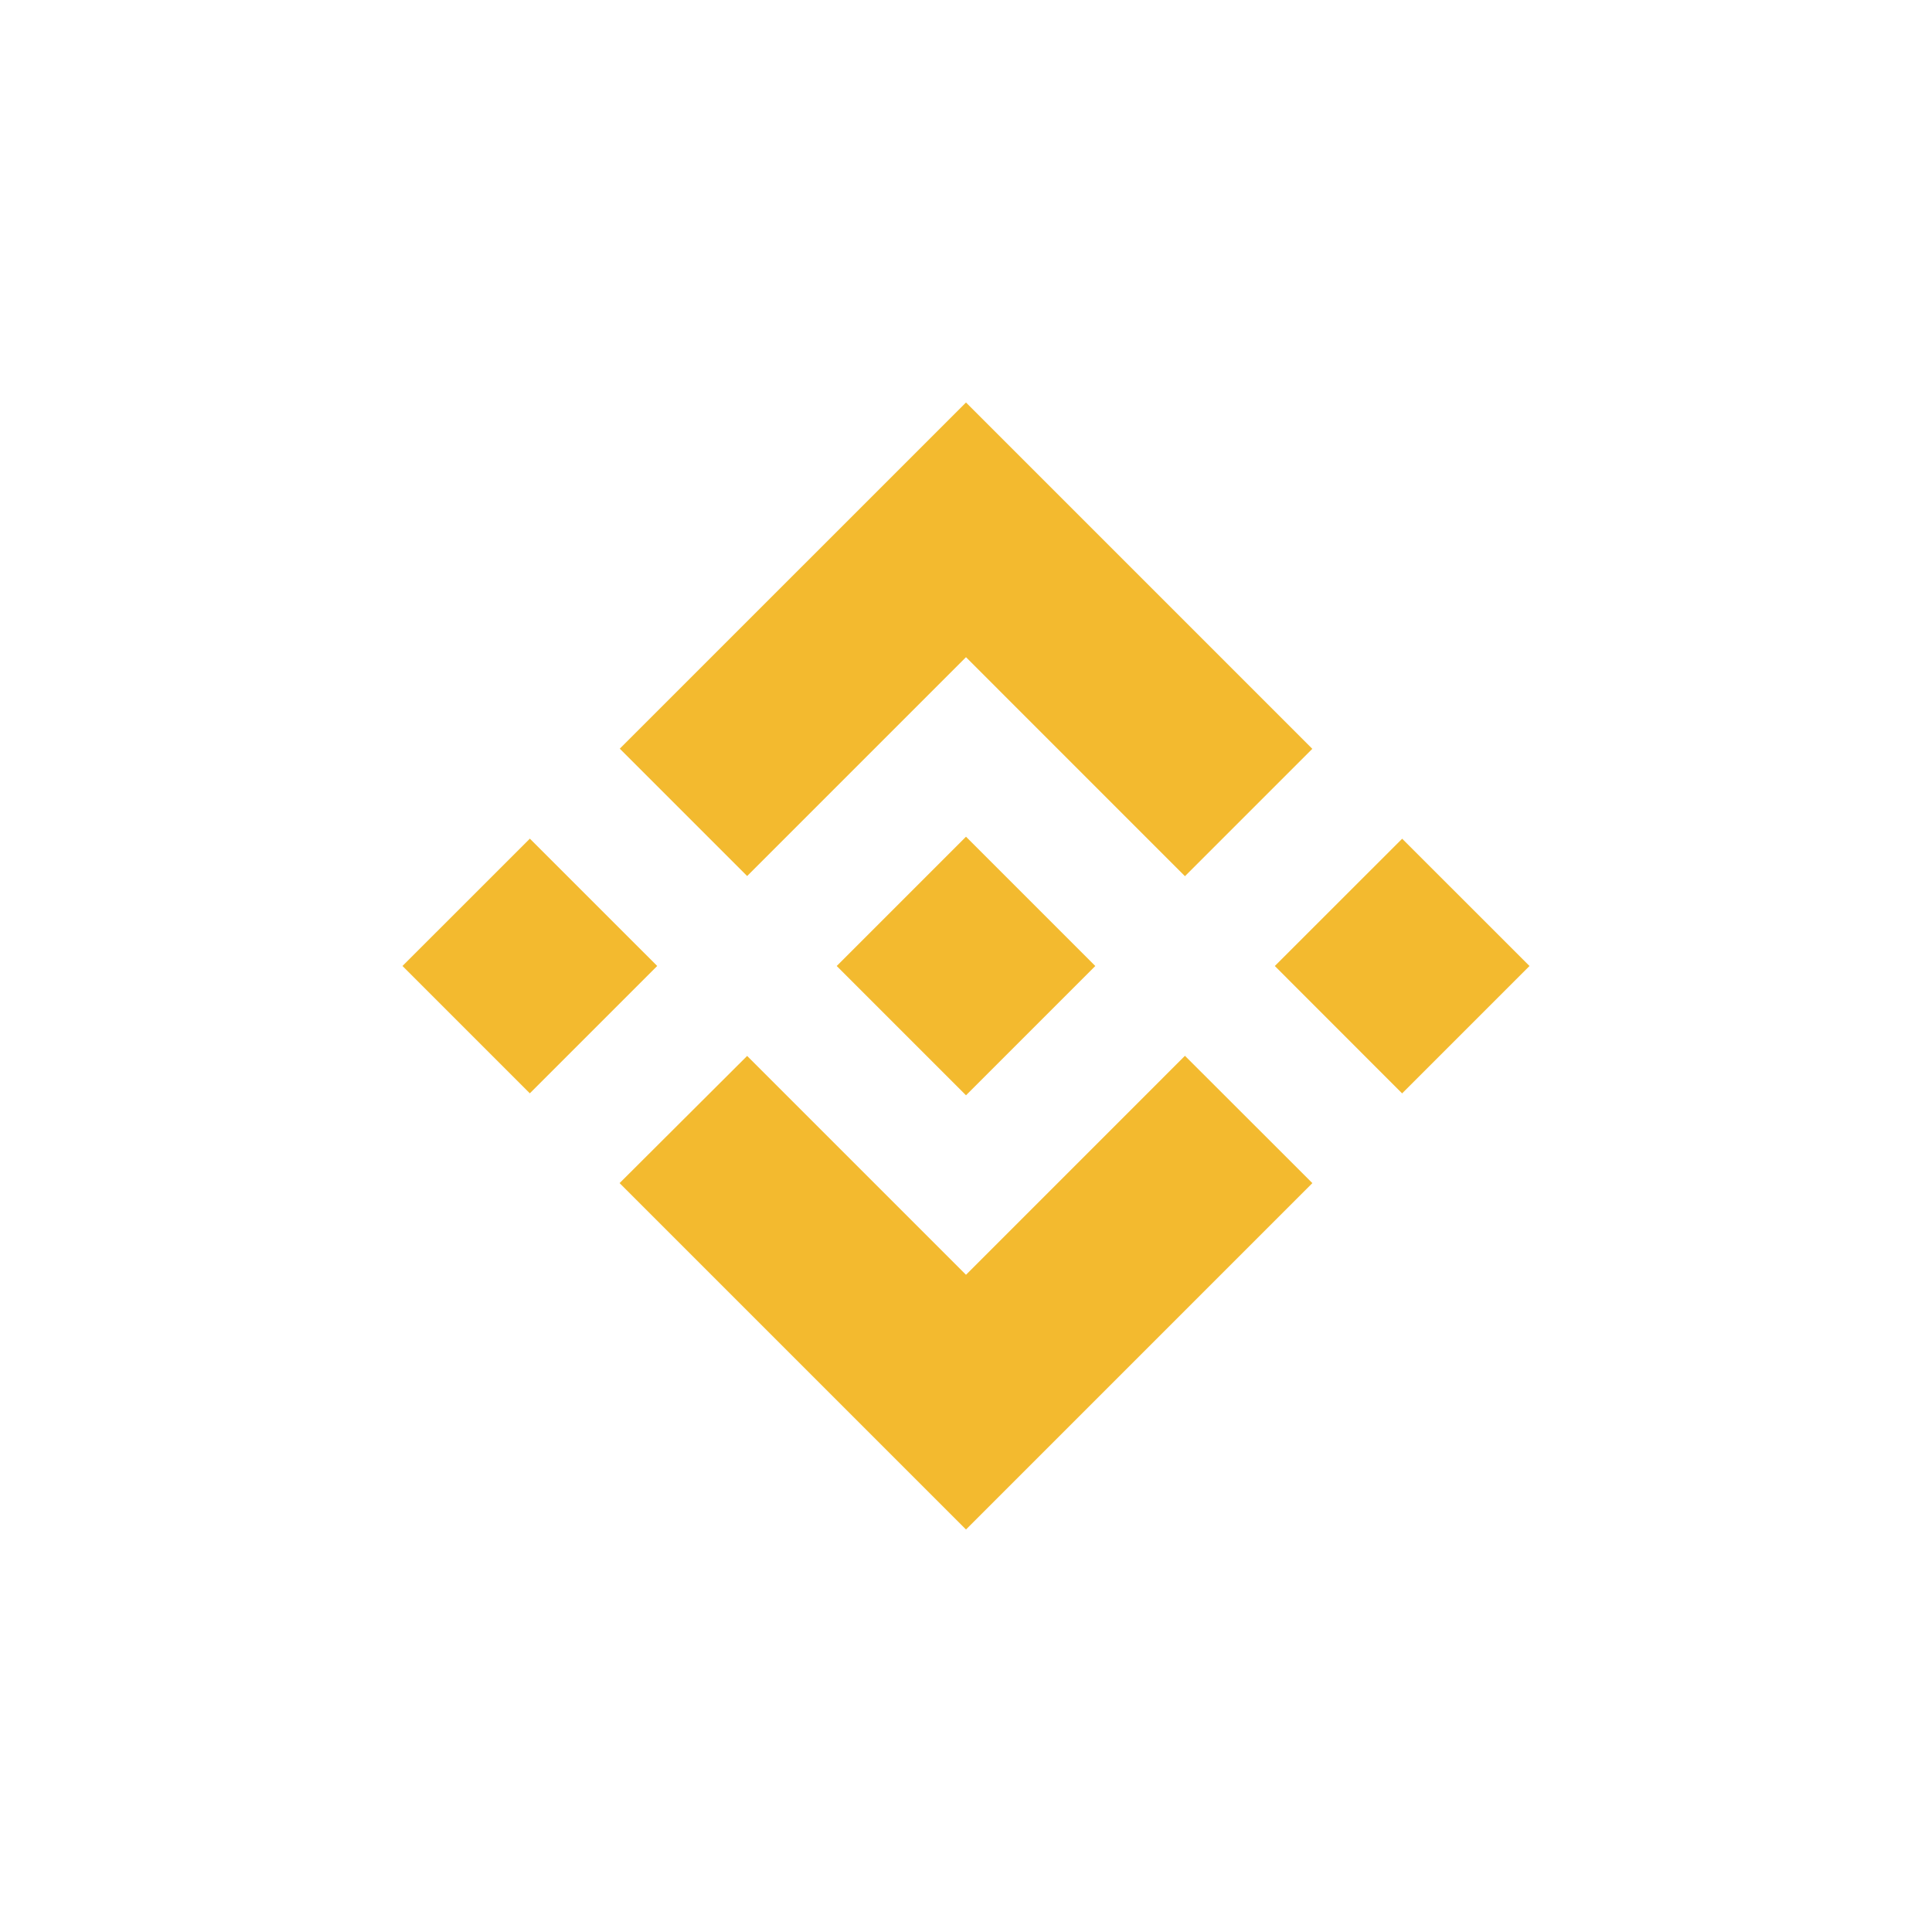 <svg width="64" height="64" viewBox="0 0 64 64" xmlns="http://www.w3.org/2000/svg">
    <g fill="none" fill-rule="evenodd">
        <path d="M0 0h64v64H0z"/>
        <rect x="5.333" y="5.333" width="53.333" height="53.333" rx="10"/>
        <path d="m39.253 34.975 4.221 4.217-.002.002L32 50.667 20.525 39.192l4.225-4.213 7.25 7.25 7.253-7.254zM32 27.717l4.28 4.28h-.001l.004.003L32 36.283 27.717 32 32 27.717zm14.448.066L50.667 32l-4.22 4.22L42.23 32l4.22-4.218zm-28.896-.002 4.219 4.218-4.22 4.219-4.218-4.219 4.22-4.218zM32 13.333l11.472 11.473-4.219 4.219L32 21.77l-7.25 7.25-4.219-4.219L32 13.333z" fill="#F3BA2F" fill-rule="nonzero"/>
    </g>
</svg>
